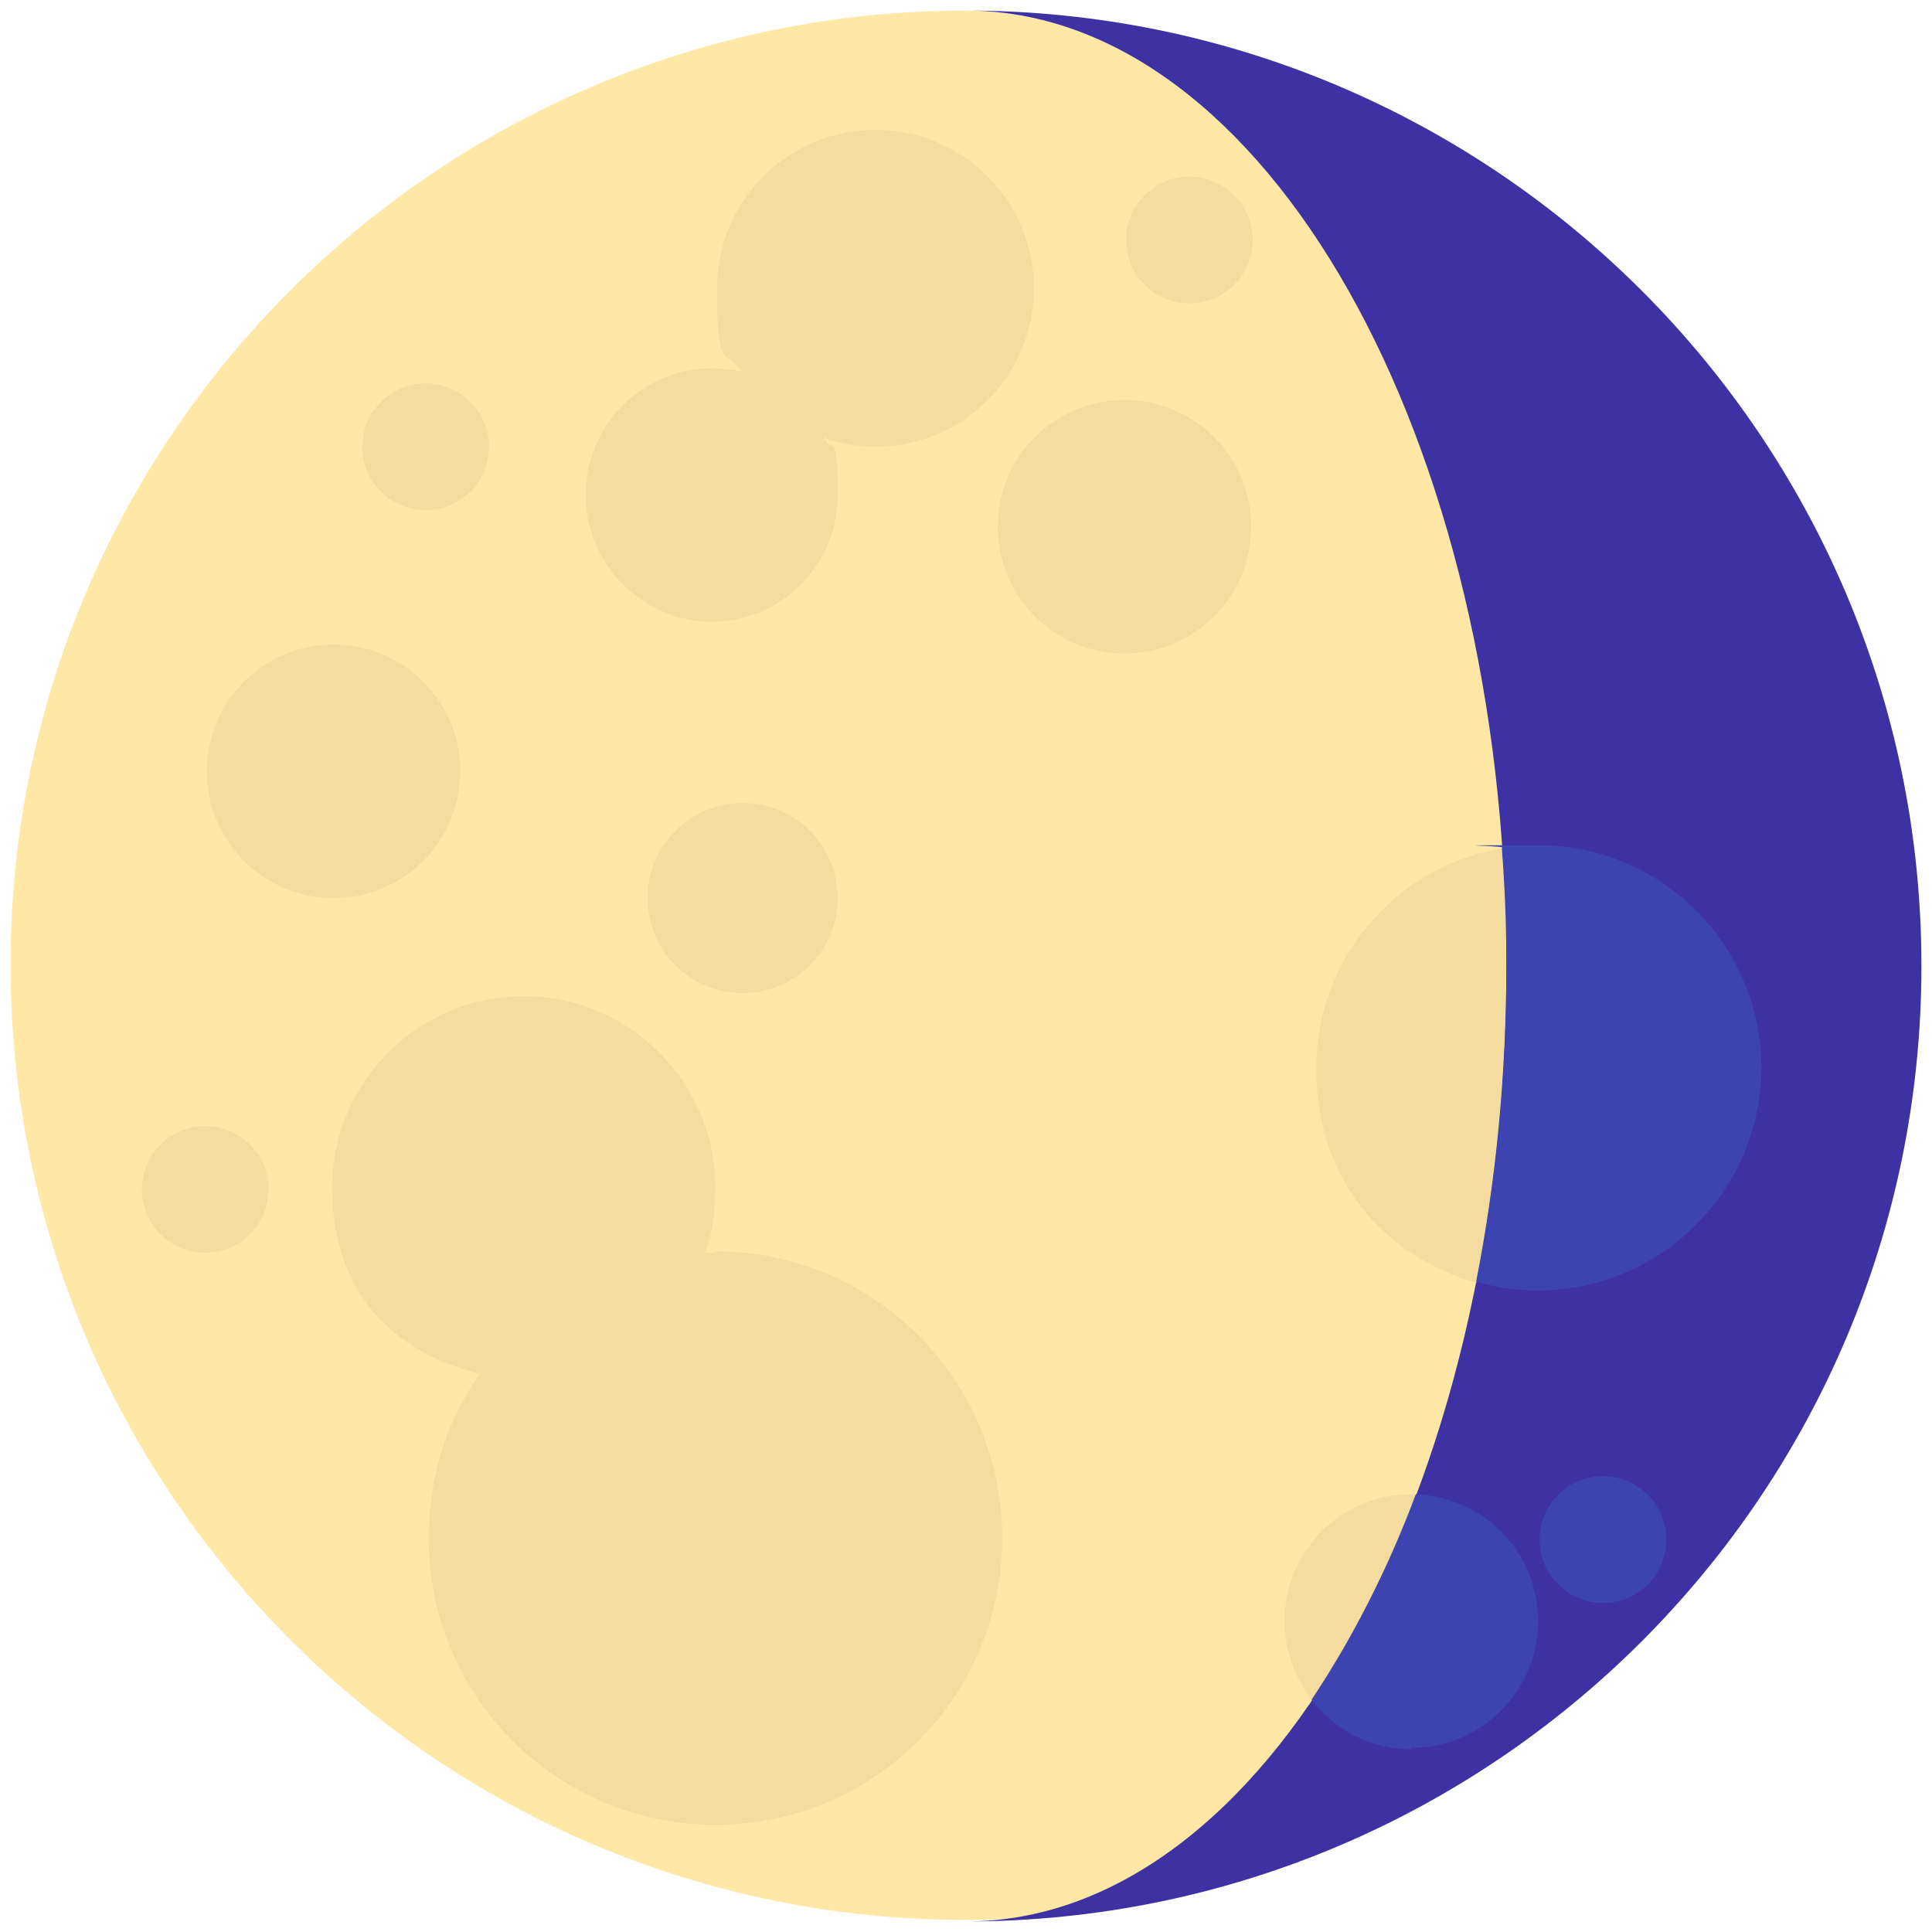 <?xml version="1.0" encoding="UTF-8"?>
<svg id="Layer_1" xmlns="http://www.w3.org/2000/svg" version="1.1" viewBox="0 0 128 128">
  <!-- Generator: Adobe Illustrator 29.7.1, SVG Export Plug-In . SVG Version: 2.1.1 Build 8)  -->
  <defs>
    <style>
      .st0 {
        fill: #f4dc9f;
      }

      .st1 {
        fill: #3e31a4;
      }

      .st2 {
        fill: #ffe8a6;
      }

      .st3 {
        fill: #3e43b2;
      }
    </style>
  </defs>
  <path class="st2" d="M99.8,63.9C99.8,29,83.8.7,64,.7,29.1.7.7,29,.7,63.9s28.3,63.3,63.3,63.3,35.8-28.3,35.8-63.3Z"/>
  <path class="st1" d="M64,.7c19.8,0,35.8,28.3,35.8,63.3s-16,63.3-35.8,63.3c34.9,0,63.3-28.3,63.3-63.3S98.9.7,64,.7Z"/>
  <path class="st0" d="M99.6,56.2c-7,1.1-12.4,7.2-12.4,14.6s4.5,12.4,10.6,14.2c1.3-6.6,2-13.6,2-21s0-5.2-.3-7.7h.1Z"/>
  <path class="st0" d="M47.5,83h-.8c.5-1.3.7-2.8.7-4.3,0-7-5.7-12.7-12.7-12.7s-12.7,5.7-12.7,12.7,4.2,11,9.8,12.3c-2.2,3.1-3.4,6.8-3.4,10.9,0,10.5,8.5,19,19,19s19-8.5,19-19-8.5-19-19-19h0Z"/>
  <path class="st0" d="M47.1,41.2c4.7,0,8.4-3.8,8.4-8.4s-.4-2.6-.9-3.8c1.1.4,2.2.6,3.4.6,5.8,0,10.5-4.7,10.5-10.5s-4.7-10.5-10.5-10.5-10.5,4.7-10.5,10.5.6,3.9,1.6,5.5c-.6-.1-1.3-.2-1.9-.2-4.7,0-8.4,3.8-8.4,8.4s3.8,8.4,8.4,8.4h0Z"/>
  <circle class="st0" cx="74.5" cy="34.9" r="8.4"/>
  <circle class="st0" cx="22.1" cy="51.1" r="8.4"/>
  <circle class="st0" cx="78.8" cy="15.9" r="4.2"/>
  <circle class="st0" cx="13.6" cy="78.8" r="4.2"/>
  <circle class="st0" cx="49.2" cy="59.5" r="6.3"/>
  <circle class="st0" cx="28.2" cy="29.6" r="4.2"/>
  <path class="st0" d="M85.1,107.4c0,2,.7,3.7,1.8,5.2,2.7-3.9,5-8.5,6.9-13.6h-.3c-4.7,0-8.4,3.8-8.4,8.4Z"/>
  <path class="st3" d="M116.7,70.8c0-8.2-6.6-14.8-14.8-14.8s-1.6,0-2.4.2c.2,2.5.3,5.1.3,7.7,0,7.4-.7,14.4-2,21,1.3.4,2.7.6,4.1.6,8.1,0,14.8-6.6,14.8-14.8h0Z"/>
  <circle class="st3" cx="106.2" cy="102" r="4.2"/>
  <path class="st3" d="M93.5,115.8c4.7,0,8.4-3.8,8.4-8.4s-3.6-8.2-8.1-8.4c-1.9,5.1-4.3,9.7-6.9,13.6,1.5,2,3.9,3.3,6.6,3.3h0Z"/>
</svg>